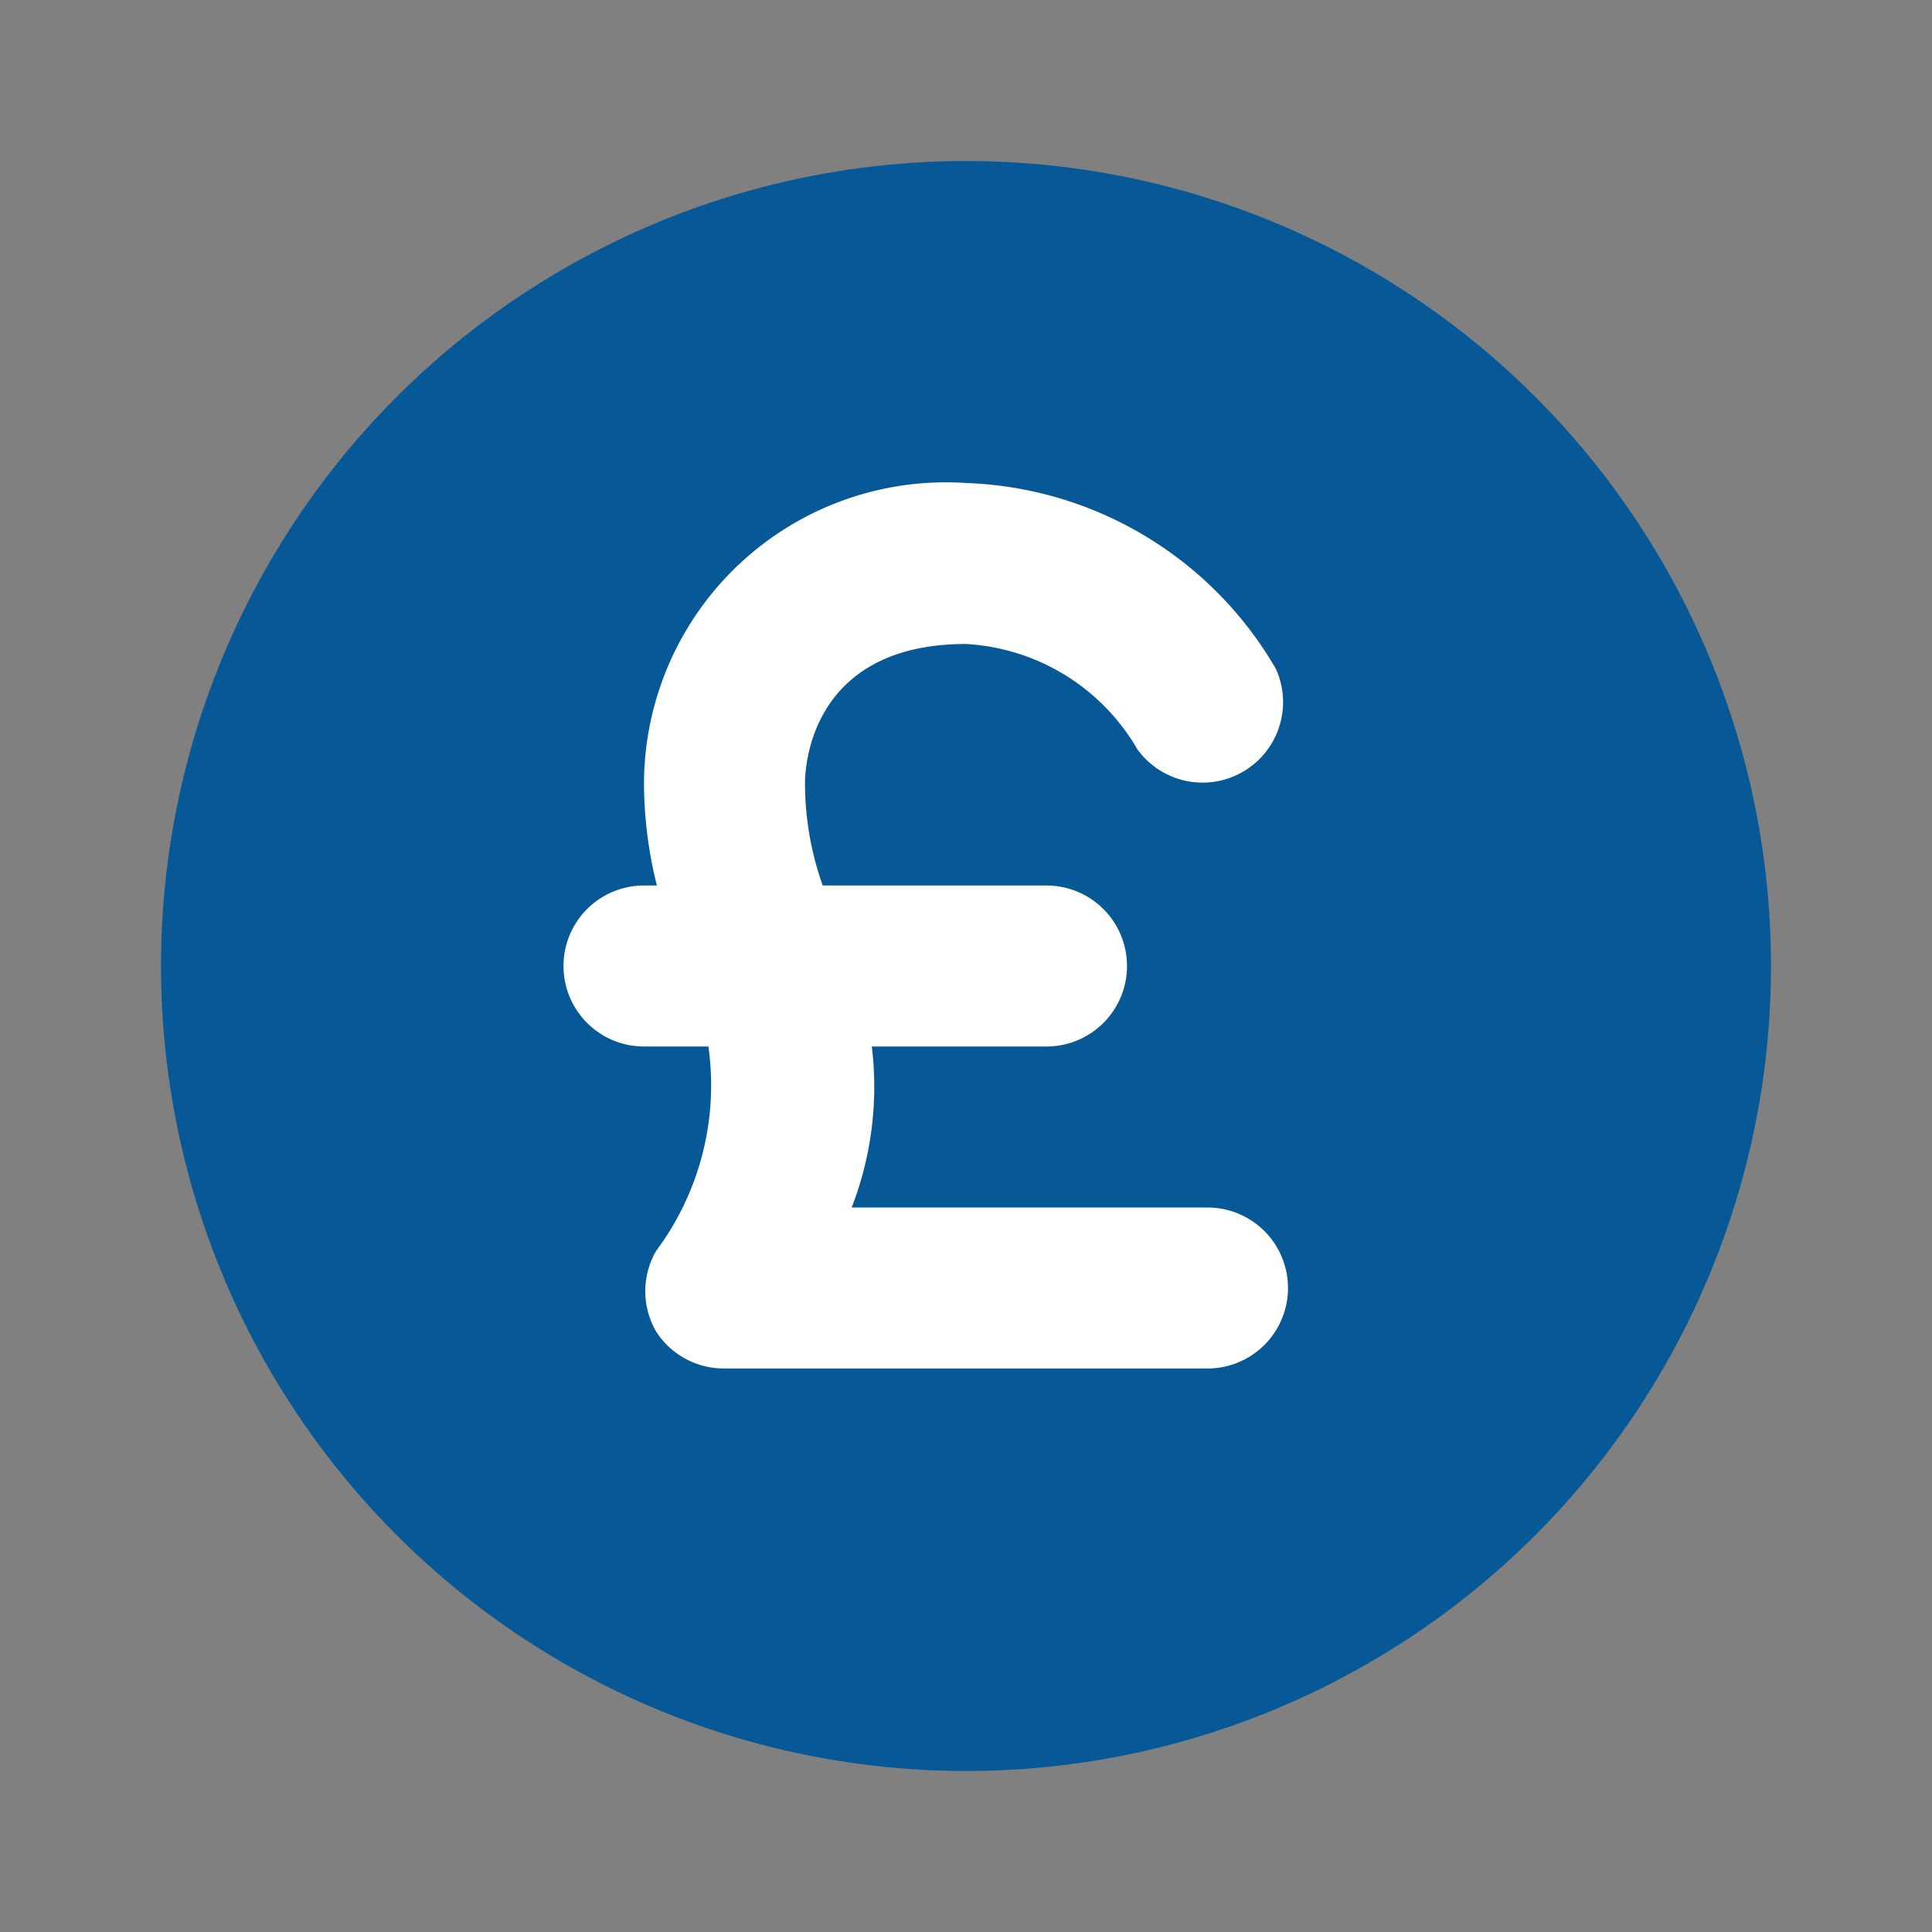 <?xml version="1.0" encoding="utf-8"?><!-- Uploaded to: SVG Repo, www.svgrepo.com, Generator: SVG Repo Mixer Tools -->
<svg fill="#ff0000" width="800px" height="800px" viewBox="0 0 24 24" id="pound-circle" data-name="Flat Color" xmlns="http://www.w3.org/2000/svg" class="icon flat-color"><rect x="0" y="0" width="24" height="24" fill="#808080" stroke="none"/><circle id="primary" cx="12" cy="12" r="10" style="fill: rgb(6, 88, 151);"></circle><path id="secondary" d="M15,15H10.58a4.15,4.15,0,0,0,.25-2H13a1,1,0,0,0,0-2H10.22A3.81,3.81,0,0,1,10,9.74C10,9.33,10.2,8,12,8h0a2.63,2.63,0,0,1,2.13,1.31,1,1,0,0,0,1.72-1A4.63,4.63,0,0,0,12,6h0A3.75,3.75,0,0,0,8,9.73,5.27,5.27,0,0,0,8.16,11H8a1,1,0,0,0,0,2h.8a3.44,3.44,0,0,1-.65,2.54,1,1,0,0,0,0,1A1,1,0,0,0,9,17H9l6,0a1,1,0,0,0,0-2Z" style="fill: rgb(255, 255, 255);"></path></svg>